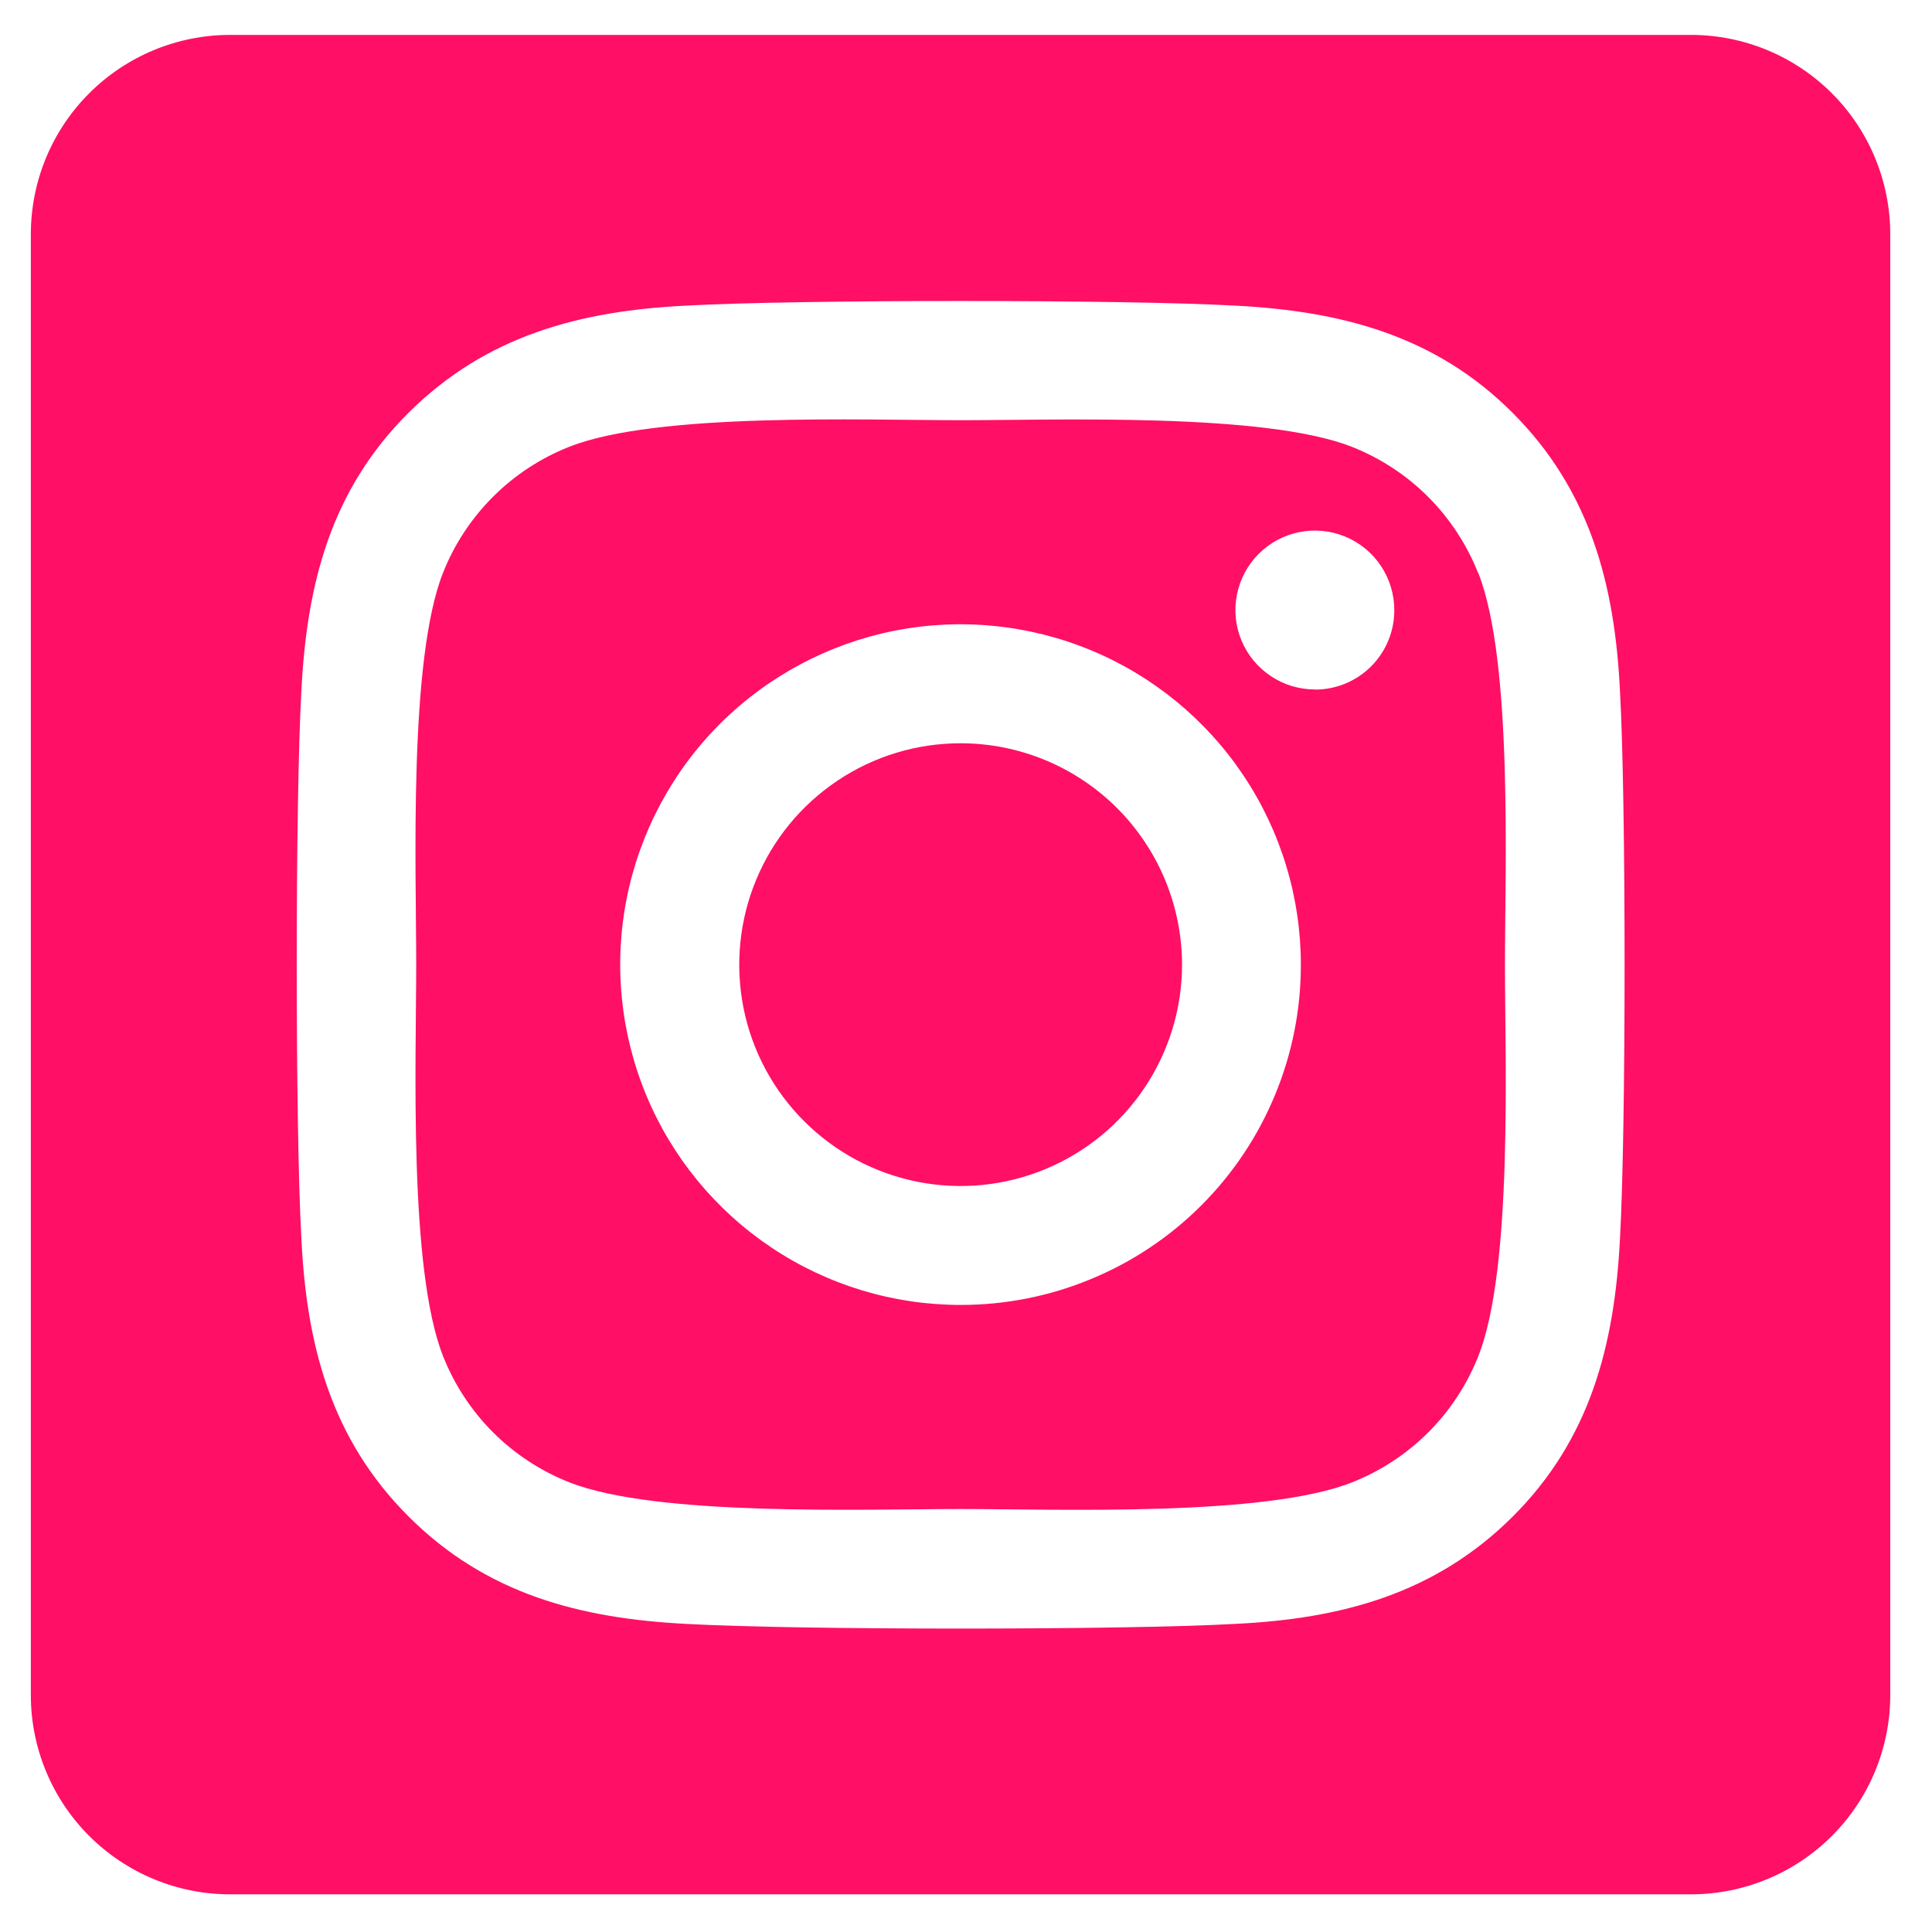 <svg width="28" height="28" viewBox="0 0 28 28" fill="none" xmlns="http://www.w3.org/2000/svg">
<path d="M13.921 10.772C13.286 10.772 12.666 10.96 12.139 11.313C11.611 11.666 11.2 12.167 10.958 12.753C10.715 13.339 10.652 13.984 10.775 14.607C10.899 15.229 11.205 15.801 11.654 16.249C12.103 16.698 12.674 17.003 13.297 17.127C13.919 17.251 14.564 17.187 15.15 16.944C15.736 16.701 16.237 16.29 16.59 15.762C16.942 15.235 17.131 14.615 17.131 13.98C17.13 13.129 16.791 12.313 16.19 11.712C15.588 11.11 14.772 10.772 13.921 10.772ZM21.422 8.305C21.259 7.892 21.012 7.516 20.698 7.201C20.383 6.886 20.007 6.64 19.593 6.476C18.33 5.978 15.322 6.09 13.921 6.09C12.519 6.09 9.515 5.973 8.248 6.476C7.834 6.64 7.458 6.886 7.144 7.201C6.829 7.516 6.582 7.892 6.419 8.305C5.921 9.569 6.032 12.579 6.032 13.979C6.032 15.38 5.921 18.387 6.421 19.654C6.585 20.068 6.831 20.444 7.146 20.759C7.461 21.073 7.837 21.32 8.251 21.483C9.514 21.982 12.521 21.87 13.923 21.87C15.325 21.87 18.329 21.986 19.596 21.483C20.009 21.32 20.385 21.073 20.7 20.759C21.015 20.444 21.261 20.068 21.425 19.654C21.927 18.391 21.811 15.38 21.811 13.98C21.811 12.58 21.927 9.573 21.425 8.306L21.422 8.305ZM13.921 18.912C12.945 18.912 11.992 18.623 11.181 18.081C10.37 17.539 9.737 16.769 9.364 15.868C8.991 14.966 8.893 13.975 9.083 13.018C9.274 12.061 9.743 11.182 10.433 10.492C11.123 9.803 12.002 9.333 12.959 9.142C13.915 8.952 14.907 9.05 15.809 9.423C16.71 9.796 17.48 10.429 18.022 11.24C18.564 12.051 18.853 13.005 18.853 13.98C18.854 14.628 18.727 15.27 18.479 15.868C18.232 16.467 17.869 17.011 17.41 17.47C16.952 17.928 16.408 18.291 15.809 18.538C15.211 18.786 14.569 18.913 13.921 18.912ZM19.057 9.992C18.829 9.992 18.606 9.925 18.417 9.798C18.227 9.672 18.08 9.492 17.992 9.282C17.905 9.071 17.882 8.84 17.927 8.617C17.971 8.393 18.081 8.188 18.242 8.027C18.403 7.866 18.608 7.756 18.831 7.712C19.055 7.667 19.286 7.69 19.496 7.777C19.707 7.864 19.887 8.012 20.013 8.201C20.14 8.39 20.207 8.613 20.207 8.841C20.208 8.992 20.179 9.142 20.121 9.282C20.064 9.422 19.979 9.549 19.873 9.656C19.766 9.763 19.639 9.848 19.5 9.906C19.36 9.964 19.21 9.994 19.059 9.994L19.057 9.992ZM24.507 0.506H3.334C2.569 0.506 1.834 0.811 1.293 1.352C0.751 1.893 0.447 2.628 0.447 3.394L0.447 24.567C0.447 25.332 0.751 26.067 1.293 26.608C1.834 27.149 2.569 27.454 3.334 27.454H24.507C25.273 27.454 26.008 27.149 26.549 26.608C27.09 26.067 27.395 25.332 27.395 24.567V3.394C27.395 2.628 27.09 1.893 26.549 1.352C26.008 0.811 25.273 0.506 24.507 0.506ZM23.478 17.95C23.4 19.492 23.048 20.858 21.923 21.98C20.797 23.102 19.433 23.462 17.893 23.535C16.304 23.625 11.541 23.625 9.953 23.535C8.411 23.457 7.05 23.105 5.923 21.98C4.796 20.855 4.441 19.489 4.368 17.95C4.278 16.361 4.278 11.598 4.368 10.01C4.445 8.468 4.793 7.102 5.923 5.98C7.052 4.858 8.417 4.503 9.953 4.429C11.541 4.34 16.304 4.34 17.893 4.429C19.434 4.507 20.8 4.859 21.923 5.984C23.046 7.109 23.404 8.476 23.478 10.017C23.567 11.601 23.567 16.36 23.478 17.95Z" fill="#FF0F65"/>
</svg>
